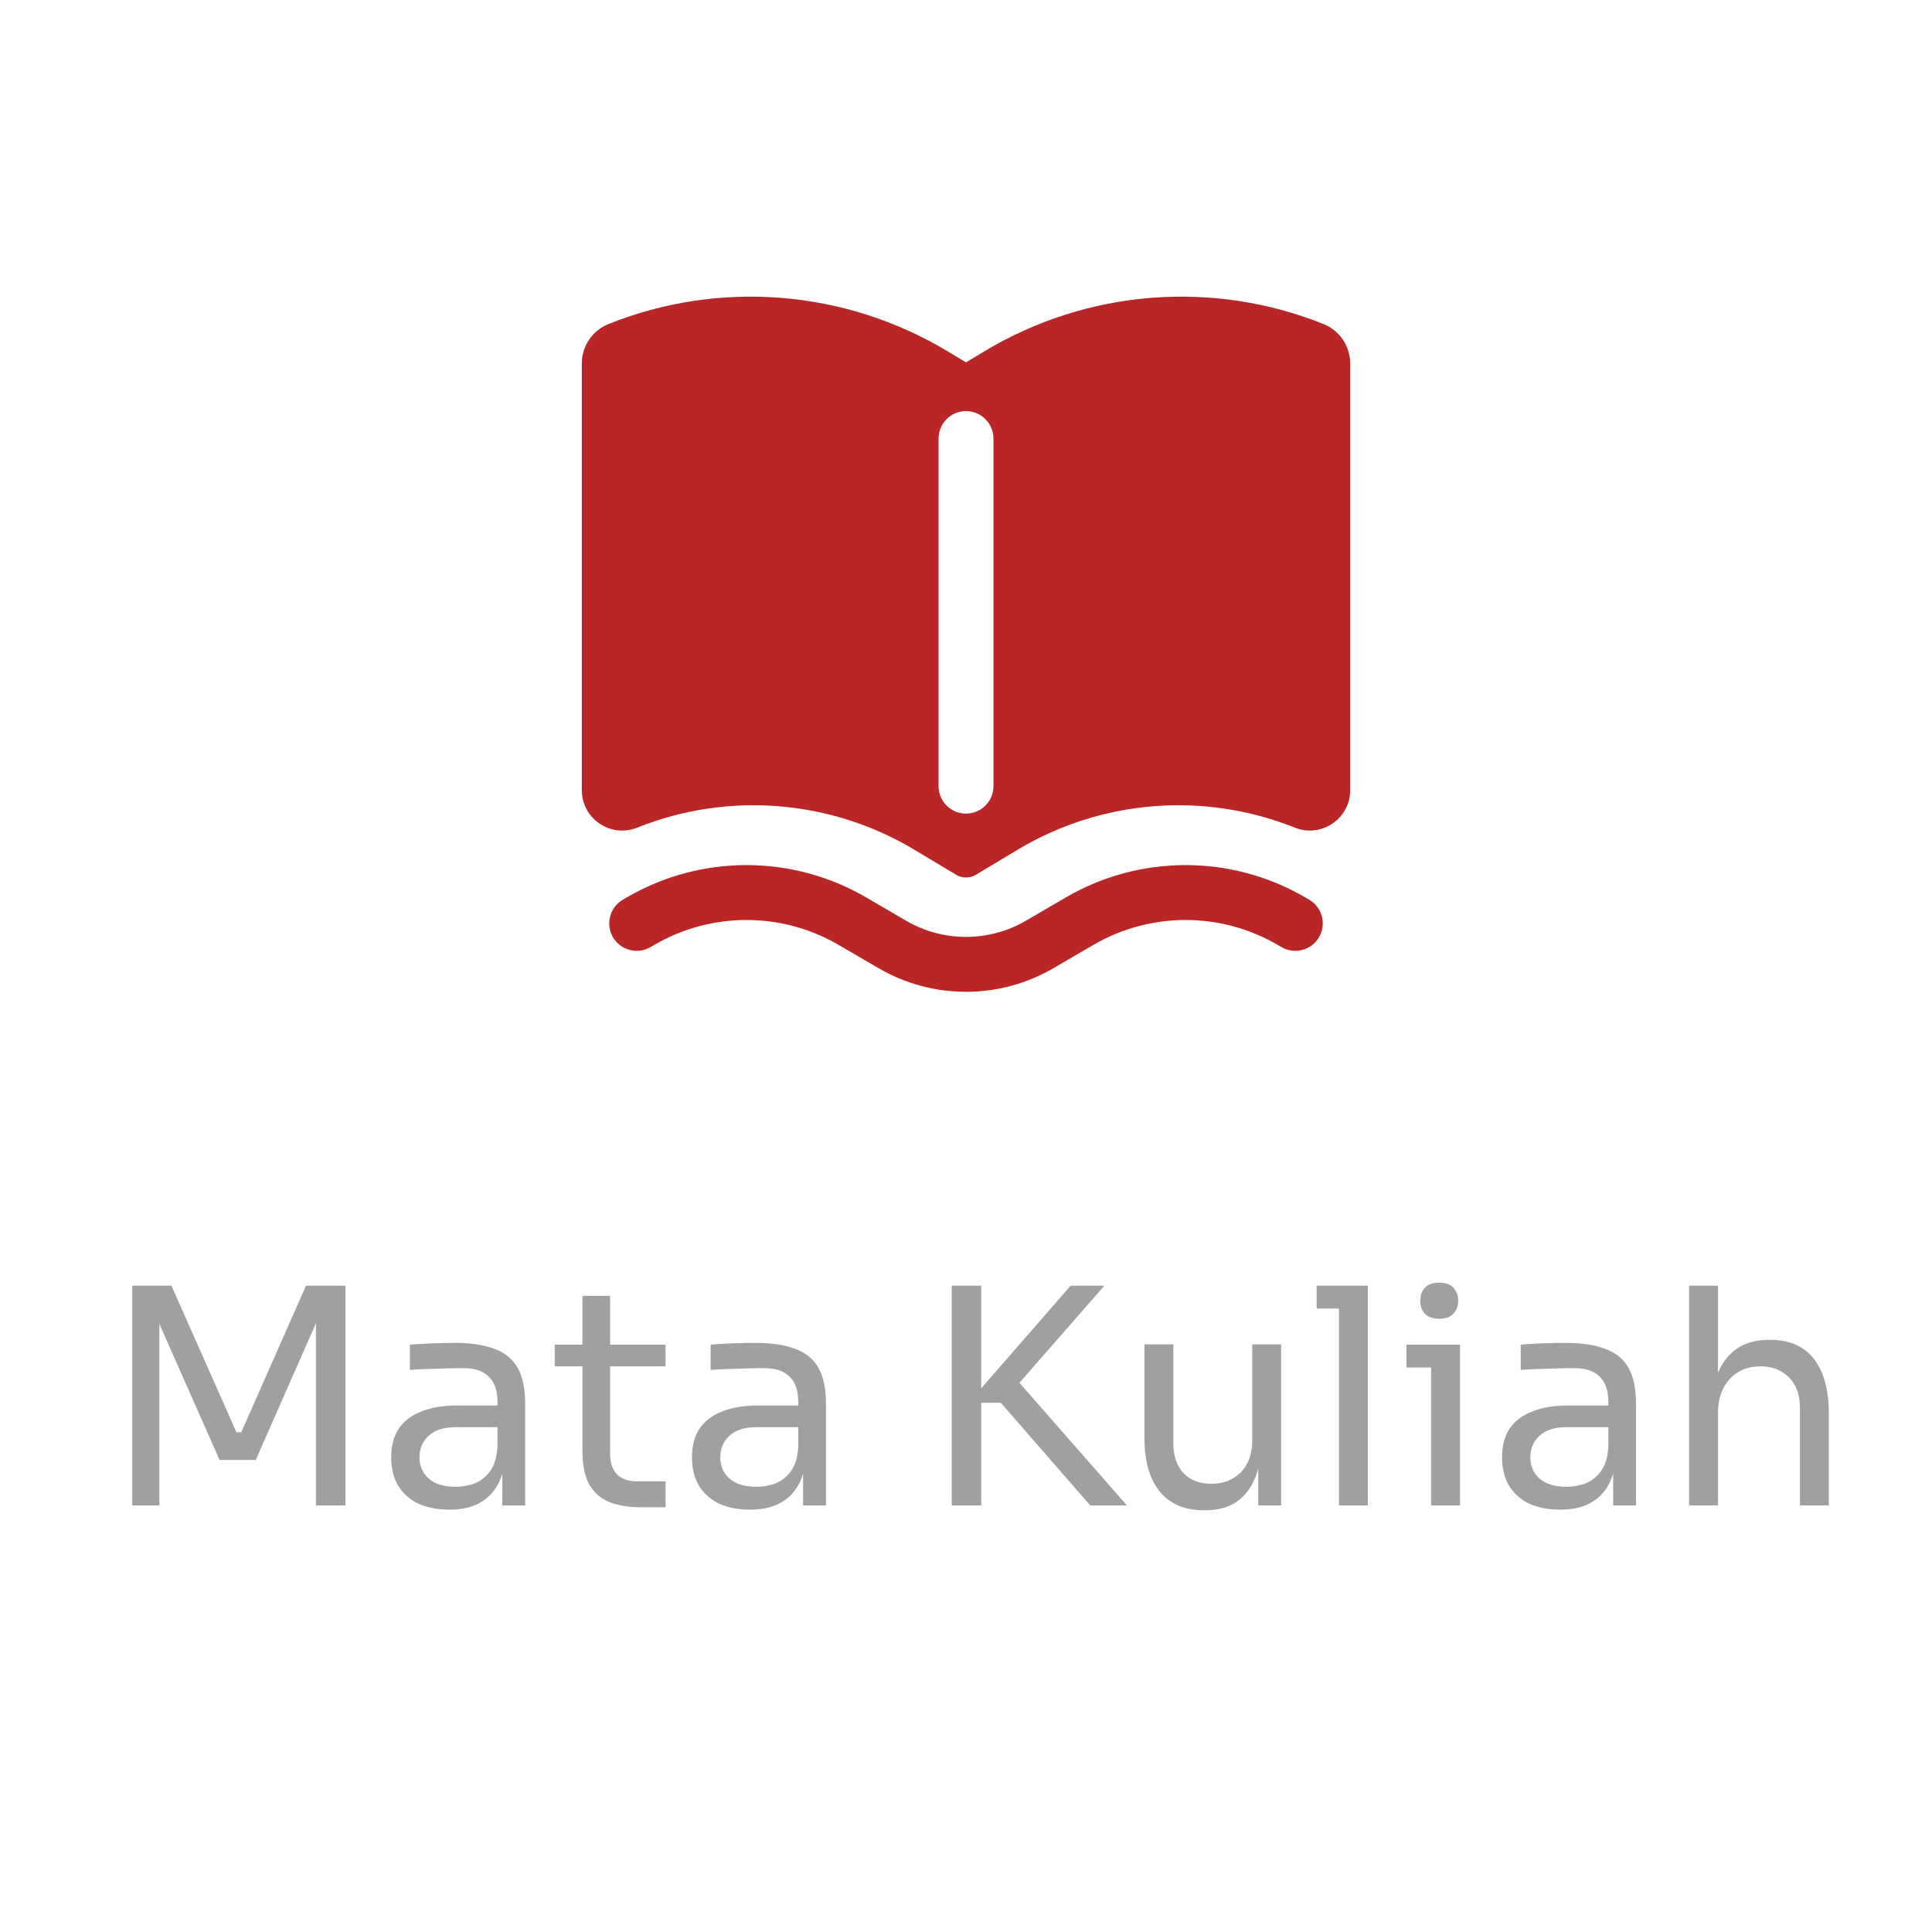<svg width="77" height="77" viewBox="0 0 77 77" fill="none" xmlns="http://www.w3.org/2000/svg">
<path d="M5.272 60V51.24H6.832L9.424 57.084H9.616L12.196 51.24H13.768V60H12.592V52.524L12.676 52.548L10.192 58.188H8.752L6.256 52.548L6.352 52.524V60H5.272ZM20.019 60V58.08H19.827V55.86C19.827 55.42 19.711 55.088 19.479 54.864C19.255 54.64 18.923 54.528 18.483 54.528C18.235 54.528 17.979 54.532 17.715 54.54C17.451 54.548 17.199 54.556 16.959 54.564C16.719 54.572 16.511 54.584 16.335 54.6V53.592C16.511 53.576 16.695 53.564 16.887 53.556C17.087 53.54 17.291 53.532 17.499 53.532C17.707 53.524 17.907 53.52 18.099 53.52C18.755 53.52 19.291 53.6 19.707 53.76C20.123 53.912 20.431 54.164 20.631 54.516C20.831 54.868 20.931 55.344 20.931 55.944V60H20.019ZM17.919 60.168C17.439 60.168 17.023 60.088 16.671 59.928C16.327 59.76 16.059 59.52 15.867 59.208C15.683 58.896 15.591 58.52 15.591 58.08C15.591 57.624 15.691 57.244 15.891 56.94C16.099 56.636 16.399 56.408 16.791 56.256C17.183 56.096 17.655 56.016 18.207 56.016H19.947V56.88H18.159C17.695 56.88 17.339 56.992 17.091 57.216C16.843 57.44 16.719 57.728 16.719 58.08C16.719 58.432 16.843 58.716 17.091 58.932C17.339 59.148 17.695 59.256 18.159 59.256C18.431 59.256 18.691 59.208 18.939 59.112C19.187 59.008 19.391 58.84 19.551 58.608C19.719 58.368 19.811 58.04 19.827 57.624L20.139 58.08C20.099 58.536 19.987 58.92 19.803 59.232C19.627 59.536 19.379 59.768 19.059 59.928C18.747 60.088 18.367 60.168 17.919 60.168ZM25.541 60.072C25.061 60.072 24.645 60.004 24.293 59.868C23.949 59.732 23.681 59.5 23.489 59.172C23.305 58.836 23.213 58.384 23.213 57.816V51.648H24.317V57.96C24.317 58.304 24.409 58.572 24.593 58.764C24.785 58.948 25.053 59.04 25.397 59.04H26.525V60.072H25.541ZM22.109 54.456V53.592H26.525V54.456H22.109ZM32.007 60V58.08H31.815V55.86C31.815 55.42 31.699 55.088 31.467 54.864C31.243 54.64 30.911 54.528 30.471 54.528C30.223 54.528 29.967 54.532 29.703 54.54C29.439 54.548 29.187 54.556 28.947 54.564C28.707 54.572 28.499 54.584 28.323 54.6V53.592C28.499 53.576 28.683 53.564 28.875 53.556C29.075 53.54 29.279 53.532 29.487 53.532C29.695 53.524 29.895 53.52 30.087 53.52C30.743 53.52 31.279 53.6 31.695 53.76C32.111 53.912 32.419 54.164 32.619 54.516C32.819 54.868 32.919 55.344 32.919 55.944V60H32.007ZM29.907 60.168C29.427 60.168 29.011 60.088 28.659 59.928C28.315 59.76 28.047 59.52 27.855 59.208C27.671 58.896 27.579 58.52 27.579 58.08C27.579 57.624 27.679 57.244 27.879 56.94C28.087 56.636 28.387 56.408 28.779 56.256C29.171 56.096 29.643 56.016 30.195 56.016H31.935V56.88H30.147C29.683 56.88 29.327 56.992 29.079 57.216C28.831 57.44 28.707 57.728 28.707 58.08C28.707 58.432 28.831 58.716 29.079 58.932C29.327 59.148 29.683 59.256 30.147 59.256C30.419 59.256 30.679 59.208 30.927 59.112C31.175 59.008 31.379 58.84 31.539 58.608C31.707 58.368 31.799 58.04 31.815 57.624L32.127 58.08C32.087 58.536 31.975 58.92 31.791 59.232C31.615 59.536 31.367 59.768 31.047 59.928C30.735 60.088 30.355 60.168 29.907 60.168ZM43.452 60L39.888 55.908H38.604L42.672 51.24H44.016L40.32 55.464L40.212 54.636L44.916 60H43.452ZM37.932 60V51.24H39.108V60H37.932ZM47.976 60.192C47.216 60.192 46.632 59.944 46.224 59.448C45.816 58.952 45.612 58.236 45.612 57.3V53.58H46.764V57.528C46.764 58.032 46.9 58.428 47.172 58.716C47.444 58.996 47.812 59.136 48.276 59.136C48.756 59.136 49.148 58.984 49.452 58.68C49.756 58.368 49.908 57.944 49.908 57.408V53.58H51.06V60H50.148V57.252H50.292C50.292 57.884 50.208 58.42 50.04 58.86C49.872 59.292 49.62 59.624 49.284 59.856C48.956 60.08 48.536 60.192 48.024 60.192H47.976ZM53.364 60V51.24H54.516V60H53.364ZM52.475 52.152V51.24H54.516V52.152H52.475ZM57.037 60V53.592H58.189V60H57.037ZM56.053 54.504V53.592H58.189V54.504H56.053ZM57.361 52.56C57.105 52.56 56.913 52.492 56.785 52.356C56.665 52.22 56.605 52.048 56.605 51.84C56.605 51.632 56.665 51.46 56.785 51.324C56.913 51.188 57.105 51.12 57.361 51.12C57.617 51.12 57.805 51.188 57.925 51.324C58.053 51.46 58.117 51.632 58.117 51.84C58.117 52.048 58.053 52.22 57.925 52.356C57.805 52.492 57.617 52.56 57.361 52.56ZM64.293 60V58.08H64.1V55.86C64.1 55.42 63.984 55.088 63.752 54.864C63.529 54.64 63.197 54.528 62.757 54.528C62.508 54.528 62.252 54.532 61.989 54.54C61.724 54.548 61.472 54.556 61.233 54.564C60.992 54.572 60.785 54.584 60.608 54.6V53.592C60.785 53.576 60.968 53.564 61.16 53.556C61.361 53.54 61.565 53.532 61.773 53.532C61.98 53.524 62.181 53.52 62.373 53.52C63.029 53.52 63.565 53.6 63.98 53.76C64.397 53.912 64.704 54.164 64.904 54.516C65.105 54.868 65.204 55.344 65.204 55.944V60H64.293ZM62.193 60.168C61.712 60.168 61.297 60.088 60.944 59.928C60.6 59.76 60.333 59.52 60.141 59.208C59.956 58.896 59.864 58.52 59.864 58.08C59.864 57.624 59.965 57.244 60.164 56.94C60.373 56.636 60.672 56.408 61.065 56.256C61.456 56.096 61.928 56.016 62.48 56.016H64.221V56.88H62.432C61.968 56.88 61.612 56.992 61.364 57.216C61.117 57.44 60.992 57.728 60.992 58.08C60.992 58.432 61.117 58.716 61.364 58.932C61.612 59.148 61.968 59.256 62.432 59.256C62.705 59.256 62.965 59.208 63.212 59.112C63.461 59.008 63.664 58.84 63.825 58.608C63.992 58.368 64.085 58.04 64.1 57.624L64.412 58.08C64.373 58.536 64.26 58.92 64.076 59.232C63.901 59.536 63.653 59.768 63.333 59.928C63.02 60.088 62.641 60.168 62.193 60.168ZM67.319 60V51.24H68.471V56.472H68.183C68.183 55.84 68.263 55.296 68.423 54.84C68.591 54.376 68.847 54.02 69.191 53.772C69.535 53.524 69.975 53.4 70.511 53.4H70.559C71.327 53.4 71.907 53.656 72.299 54.168C72.691 54.672 72.887 55.396 72.887 56.34V60H71.735V56.1C71.735 55.58 71.587 55.176 71.291 54.888C71.003 54.6 70.627 54.456 70.163 54.456C69.651 54.456 69.239 54.628 68.927 54.972C68.623 55.308 68.471 55.752 68.471 56.304V60H67.319Z" fill="#A29F9F"/>
<path fill-rule="evenodd" clip-rule="evenodd" d="M37.756 13.995C33.672 11.544 28.677 11.144 24.254 12.913C23.61 13.171 23.188 13.795 23.188 14.488V31.491C23.188 32.63 24.338 33.409 25.395 32.986C29.017 31.537 33.107 31.865 36.452 33.871L38.108 34.865C38.234 34.941 38.369 34.974 38.5 34.971C38.631 34.974 38.766 34.941 38.892 34.865L40.548 33.871C43.893 31.865 47.983 31.537 51.605 32.986C52.662 33.409 53.812 32.63 53.812 31.491V14.488C53.812 13.795 53.39 13.171 52.746 12.913C48.324 11.144 43.328 11.544 39.244 13.995L38.5 14.441L37.756 13.995ZM39.594 17.479C39.594 16.875 39.104 16.385 38.5 16.385C37.896 16.385 37.406 16.875 37.406 17.479V31.333C37.406 31.937 37.896 32.427 38.5 32.427C39.104 32.427 39.594 31.937 39.594 31.333V17.479Z" fill="#BA2626"/>
<path d="M24.974 35.77C27.925 34.048 31.575 34.048 34.526 35.77L36.112 36.695C37.588 37.556 39.412 37.556 40.888 36.695L42.474 35.77C45.425 34.048 49.075 34.048 52.026 35.77L52.176 35.857C52.698 36.162 52.874 36.831 52.57 37.353C52.265 37.875 51.596 38.051 51.074 37.747L50.924 37.66C48.654 36.335 45.846 36.335 43.576 37.66L41.99 38.584C39.834 39.843 37.166 39.843 35.01 38.584L33.424 37.66C31.154 36.335 28.346 36.335 26.076 37.66L25.926 37.747C25.404 38.051 24.735 37.875 24.43 37.353C24.126 36.831 24.302 36.162 24.824 35.857L24.974 35.77Z" fill="#BA2626"/>
</svg>
